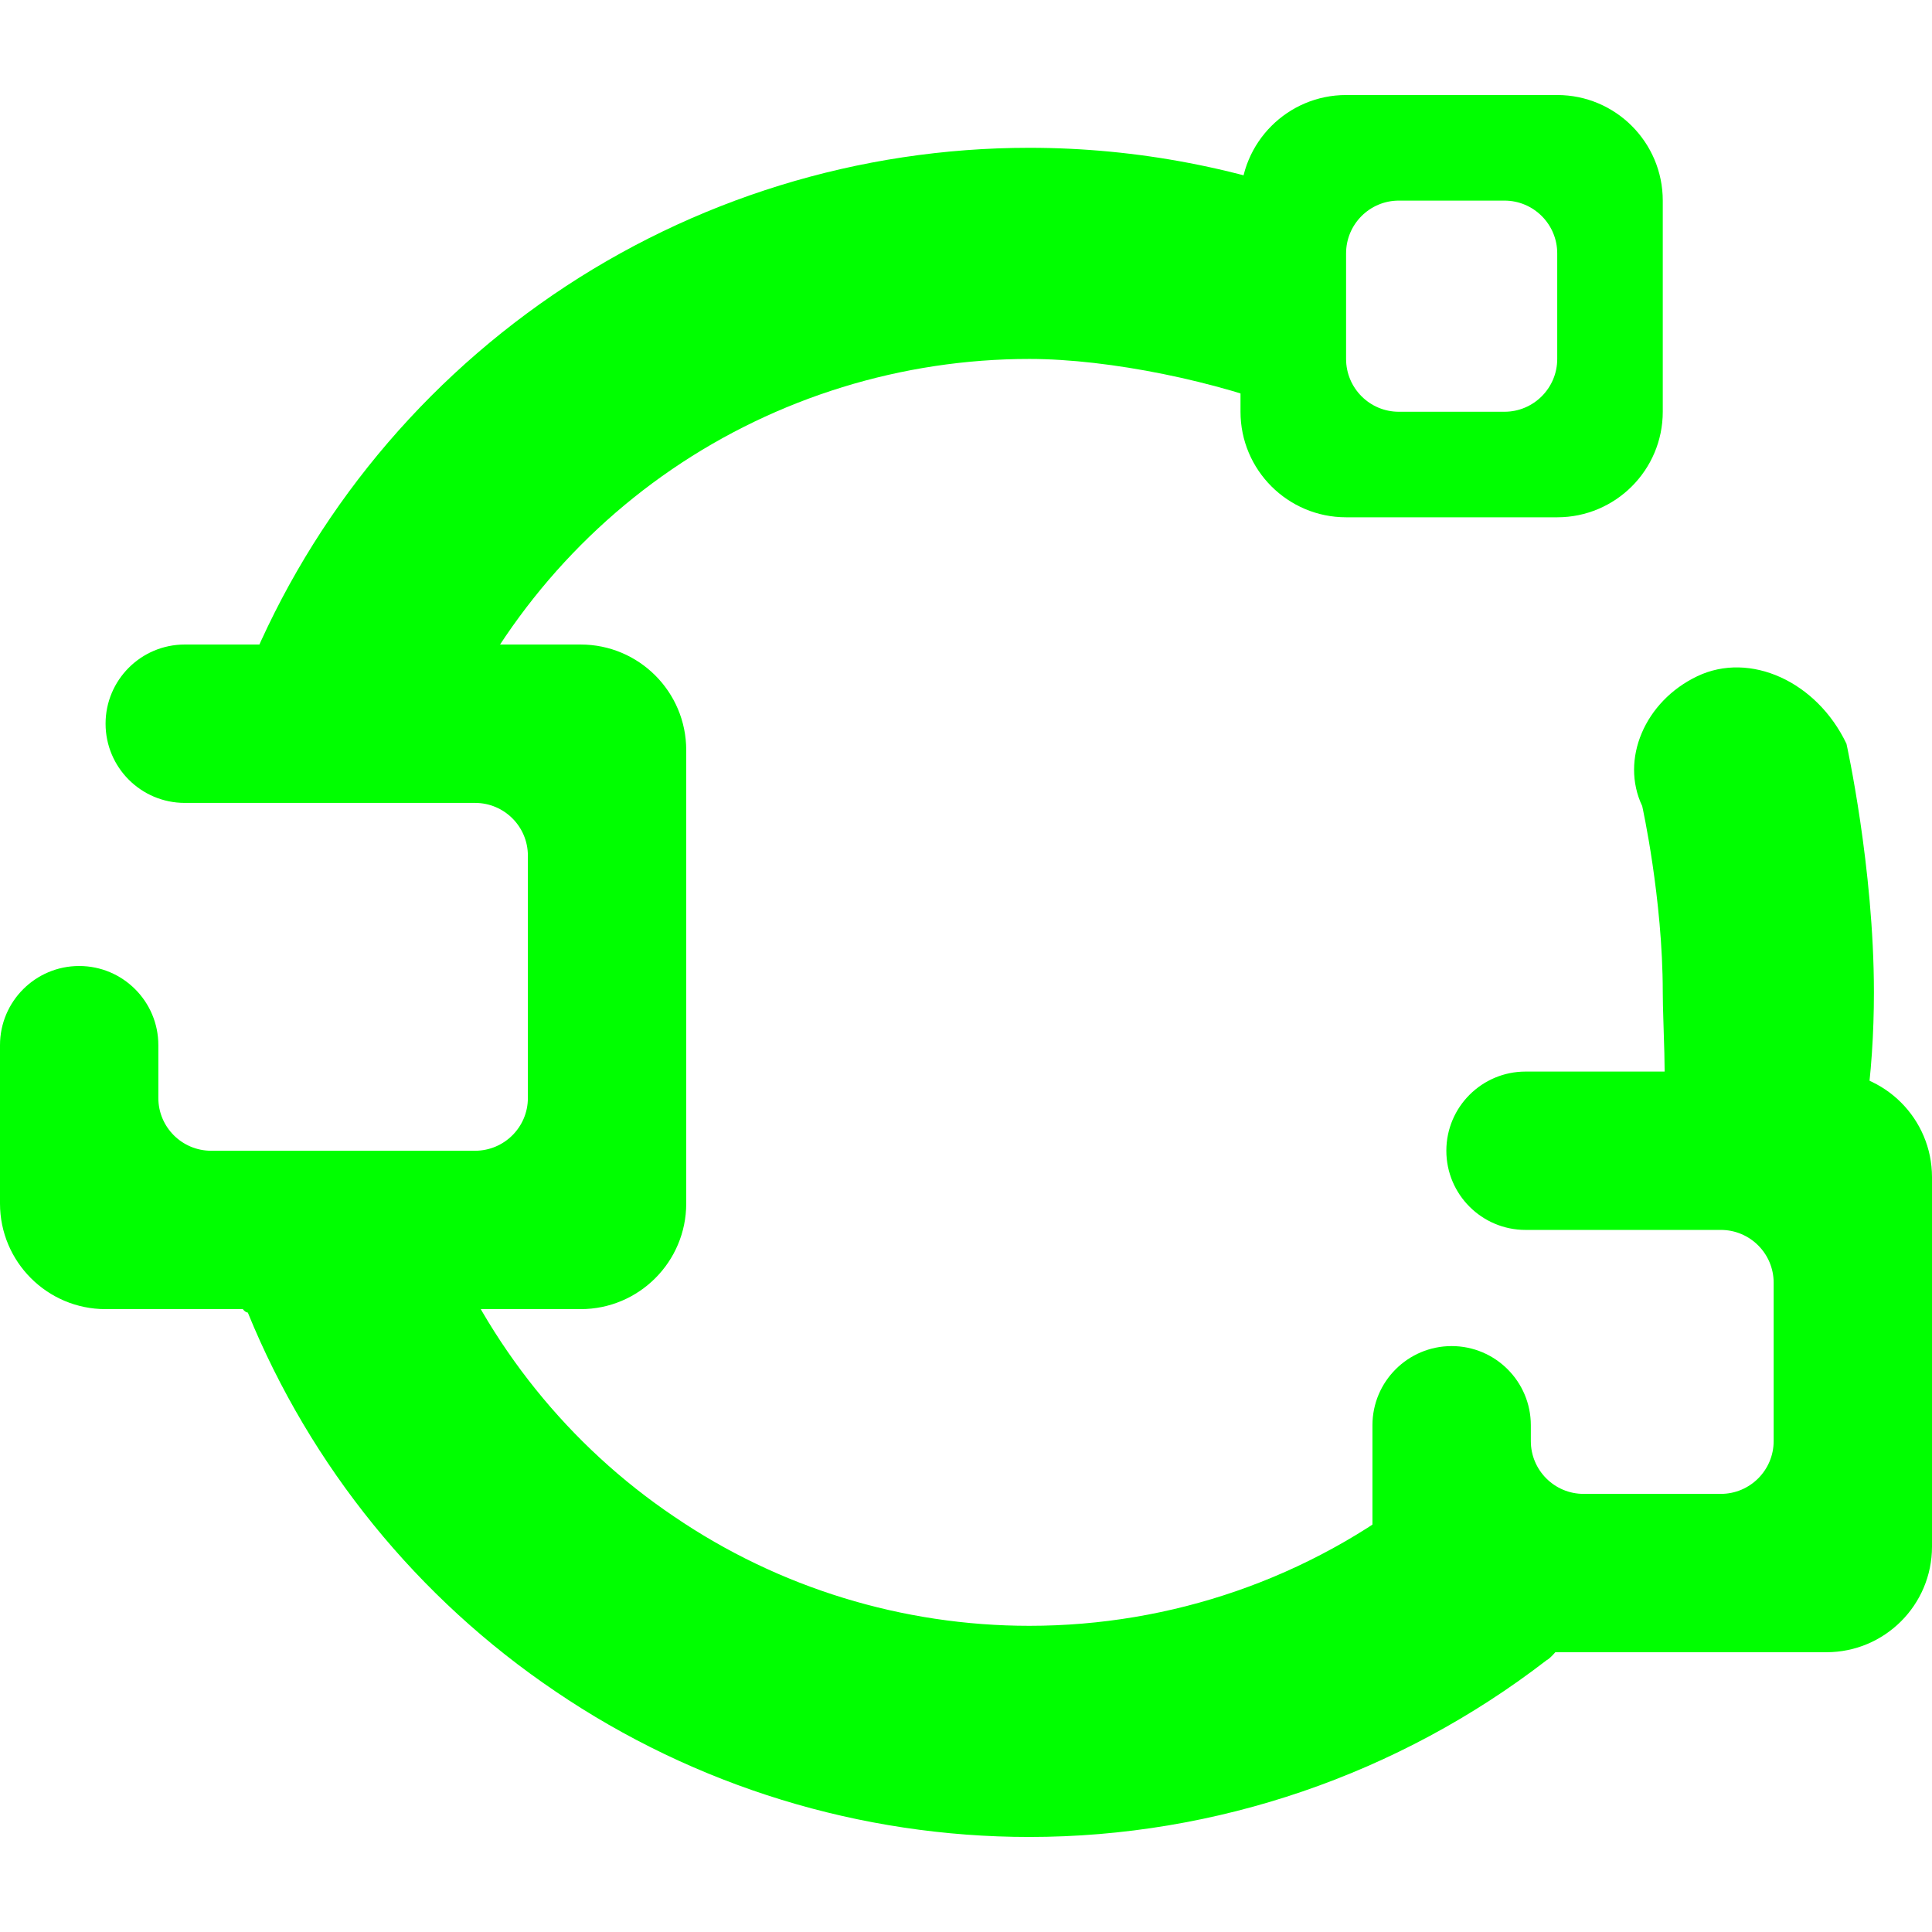 <?xml version="1.0" encoding="UTF-8" standalone="no"?><!-- Generator: Gravit.io --><svg xmlns="http://www.w3.org/2000/svg" xmlns:xlink="http://www.w3.org/1999/xlink" style="isolation:isolate" viewBox="0 0 48 48" width="48pt" height="48pt"><linearGradient id="_lgradient_19" x1="0" y1="0.5" x2="0.907" y2="0.92" gradientTransform="matrix(40.765,0,0,41.967,5.792,3.672)" gradientUnits="userSpaceOnUse"><stop offset="0%" stop-opacity="1" style="stop-color:rgb(0,255,0)"/><stop offset="83.888%" stop-opacity="1" style="stop-color:rgb(0,255,0)"/></linearGradient><path d=" M 35.292 37.023 L 40 39.082 C 40.181 39.014 38.699 41.13 38.427 41.246 C 34.749 44.086 30.219 45.639 25.574 45.639 C 21.377 45.639 17.272 44.38 13.797 42.02 C 10.374 39.708 7.715 36.43 6.157 32.611 C 5.854 32.576 5.659 31.31 5.902 31.213 L 10.951 30.479 C 12.118 33.403 14.138 35.921 16.748 37.679 C 19.344 39.449 22.426 40.393 25.574 40.393 C 29.102 40.393 32.525 39.213 35.292 37.023 L 35.292 37.023 Z  M 10.911 18.938 L 6.02 17.023 C 7.554 13.089 10.243 9.718 13.731 7.331 C 17.22 4.944 21.351 3.672 25.574 3.672 C 28.249 3.672 30.898 4.184 33.377 5.167 L 32.131 10.23 C 30.269 9.482 27.58 8.918 25.574 8.918 C 22.413 8.918 19.305 9.875 16.695 11.659 C 14.085 13.443 12.066 15.987 10.911 18.938 L 10.911 18.938 Z  M 42.17 16.8 L 42.17 16.8 C 43.477 16.178 45.137 16.93 45.875 18.479 C 45.875 18.479 46.557 21.548 46.557 24.656 C 46.557 25.666 46.492 26.675 46.348 27.672 L 41.311 27.672 C 41.416 26.911 41.311 25.416 41.311 24.656 C 41.311 22.321 40.8 20.026 40.8 20.026 C 40.25 18.868 40.864 17.422 42.17 16.8 Z " fill-rule="evenodd" fill="url(#_lgradient_19)"/><linearGradient id="_lgradient_20" x1="0" y1="0.5" x2="1" y2="0.5" gradientTransform="matrix(48,0,0,38.689,0,2.361)" gradientUnits="userSpaceOnUse"><stop offset="0%" stop-opacity="1" style="stop-color:rgb(0,255,0)"/><stop offset="98.696%" stop-opacity="1" style="stop-color:rgb(0,255,0)"/></linearGradient><path d=" M 4.59 19.948 L 4.59 19.948 C 3.504 19.948 2.623 19.066 2.623 17.98 L 2.623 17.98 C 2.623 16.895 3.504 16.013 4.59 16.013 L 4.59 16.013 L 14.426 16.013 C 15.874 16.013 17.049 17.188 17.049 18.636 L 17.049 29.902 C 17.049 31.349 15.874 32.525 14.426 32.525 L 2.623 32.525 C 1.175 32.525 0 31.349 0 29.902 L 0 25.967 L 0 25.967 C 0 24.881 0.881 24 1.967 24 L 1.967 24 C 3.053 24 3.934 24.881 3.934 25.967 L 3.934 25.967 L 3.934 27.279 C 3.934 28.003 4.522 28.59 5.246 28.59 L 11.803 28.59 C 12.527 28.59 13.115 28.003 13.115 27.279 L 13.115 21.259 C 13.115 20.535 12.527 19.948 11.803 19.948 L 4.59 19.948 L 4.59 19.948 Z  M 37.902 30.557 L 37.902 30.557 C 36.816 30.557 35.934 29.676 35.934 28.59 L 35.934 28.59 C 35.934 27.504 36.816 26.623 37.902 26.623 L 37.902 26.623 L 45.377 26.623 C 46.825 26.623 48 27.798 48 29.246 L 48 38.426 C 48 39.874 46.825 41.049 45.377 41.049 L 36.721 41.049 C 35.274 41.049 34.098 39.874 34.098 38.426 L 34.098 35.41 L 34.098 35.41 C 34.098 34.324 34.98 33.443 36.066 33.443 L 36.066 33.443 C 37.151 33.443 38.033 34.324 38.033 35.41 L 38.033 35.41 L 38.033 35.803 C 38.033 36.527 38.62 37.115 39.344 37.115 L 42.754 37.115 C 43.478 37.115 44.066 36.527 44.066 35.803 L 44.066 31.869 C 44.066 31.145 43.478 30.557 42.754 30.557 L 37.902 30.557 L 37.902 30.557 Z  M 34.754 4.984 L 37.377 4.984 C 38.101 4.984 38.689 5.571 38.689 6.295 L 38.689 8.918 C 38.689 9.642 38.101 10.23 37.377 10.23 L 34.754 10.23 C 34.03 10.23 33.443 9.642 33.443 8.918 L 33.443 6.295 C 33.443 5.571 34.03 4.984 34.754 4.984 L 34.754 4.984 Z  M 33.443 2.361 L 38.689 2.361 C 40.136 2.361 41.311 3.536 41.311 4.984 L 41.311 10.23 C 41.311 11.677 40.136 12.852 38.689 12.852 L 33.443 12.852 C 31.995 12.852 30.82 11.677 30.82 10.23 L 30.82 4.984 C 30.82 3.536 31.995 2.361 33.443 2.361 L 33.443 2.361 Z " fill-rule="evenodd" fill="url(#_lgradient_20)"/></svg>